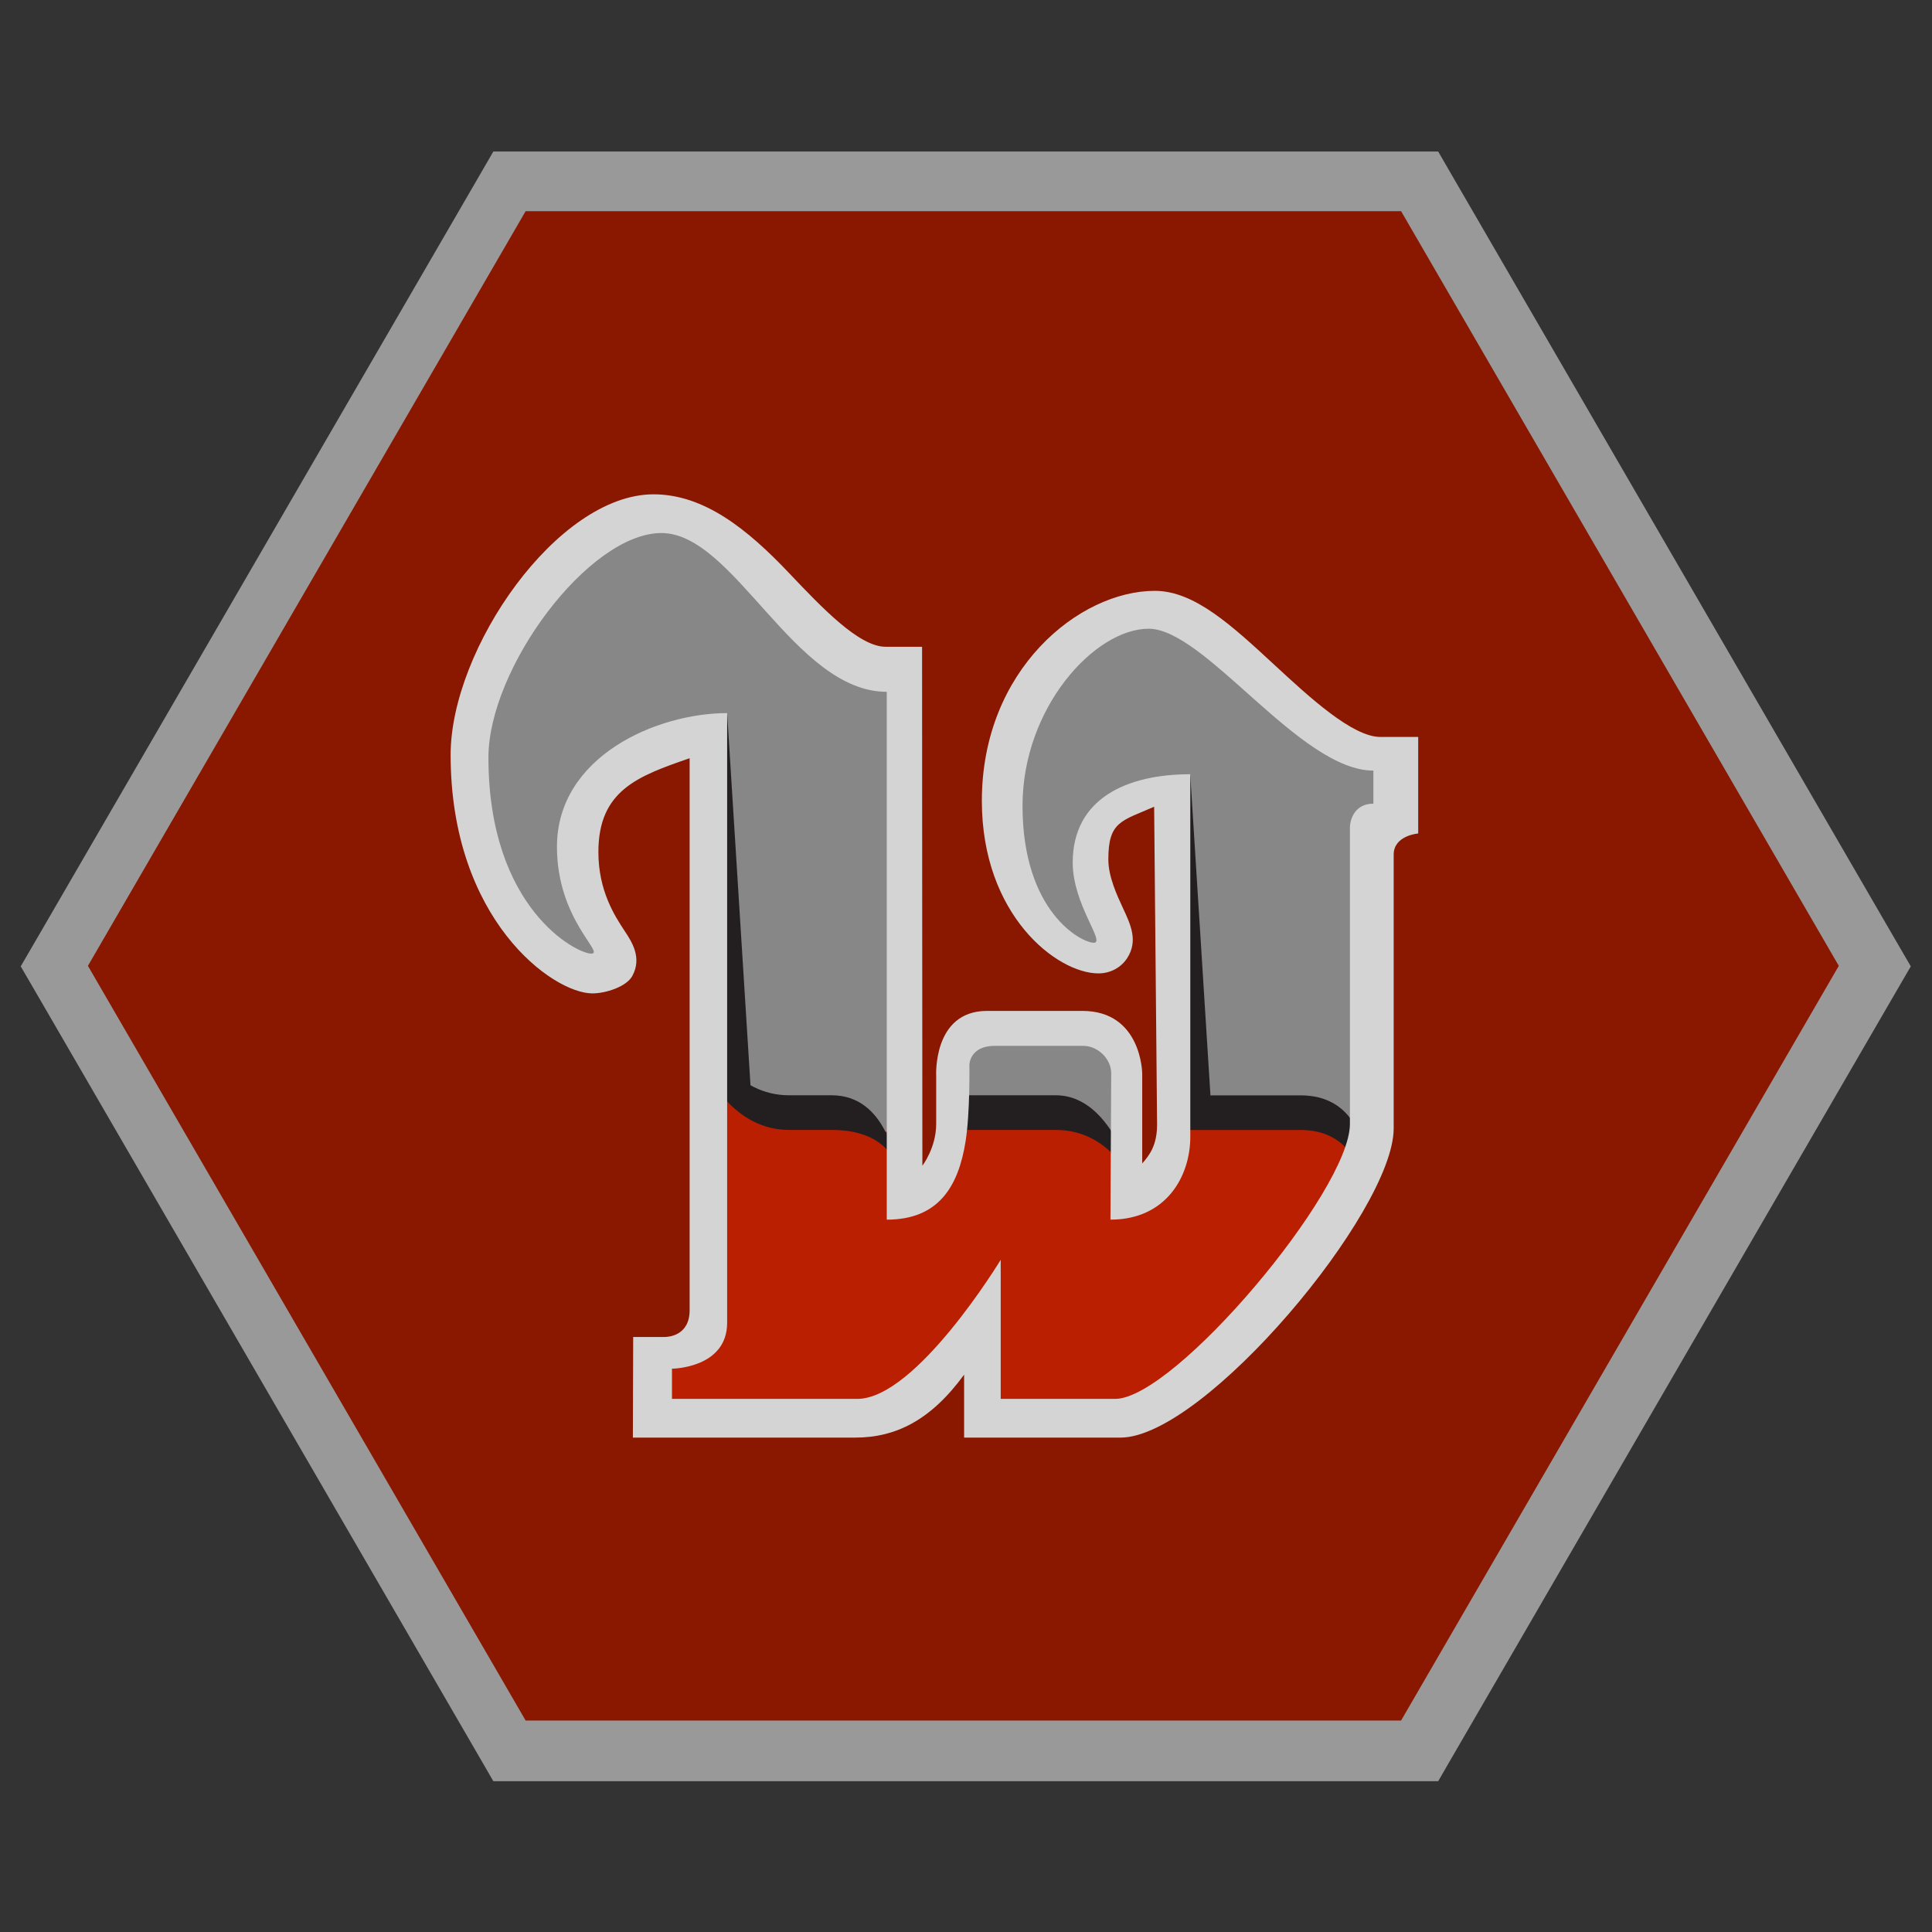 <?xml version="1.0" encoding="utf-8"?>
<!-- Generator: Adobe Illustrator 24.1.1, SVG Export Plug-In . SVG Version: 6.00 Build 0)  -->
<svg version="1.1"
	 id="svg2" inkscape:version="0.92.3 (2405546, 2018-03-11)" sodipodi:docname="RPG Maker.svg" xmlns:cc="http://creativecommons.org/ns#" xmlns:dc="http://purl.org/dc/elements/1.1/" xmlns:inkscape="http://www.inkscape.org/namespaces/inkscape" xmlns:rdf="http://www.w3.org/1999/02/22-rdf-syntax-ns#" xmlns:sodipodi="http://sodipodi.sourceforge.net/DTD/sodipodi-0.dtd" xmlns:svg="http://www.w3.org/2000/svg"
	 xmlns="http://www.w3.org/2000/svg" xmlns:xlink="http://www.w3.org/1999/xlink" x="0px" y="0px" viewBox="0 0 256 256"
	 style="enable-background:new 0 0 256 256;" xml:space="preserve">
<rect x="0" y="0" width="256" height="256" fill="#333333" stroke="none"/>
<style type="text/css">
	.st0{opacity:0.5;clip-path:url(#SVGID_2_);}
	.st1{fill:#FFFFFF;}
	.st2{fill:#8A1700;}
	.st3{fill:#878787;}
	.st4{fill:#B91F00;}
	.st5{fill:#231F20;}
	.st6{fill:#D4D4D4;}
</style>
<g id="g20" transform="matrix(1.333,0,0,-1.333,0,341.333)">
	<g id="g22">
	</g>
	<g id="g34">
		<g>
			<defs>
				<rect id="SVGID_1_" x="-29.25" y="52" width="250.5" height="216"/>
			</defs>
			<clipPath id="SVGID_2_">
				<use xlink:href="#SVGID_1_"  style="overflow:visible;"/>
			</clipPath>
			<g id="g32" class="st0">
				<g id="g30" transform="translate(250.92,132.014)">
					<path id="path28" inkscape:connector-curvature="0" class="st1" d="M-62.73,31l-43.5,75l-1.73,2.99h-3.46h-87h-3.46l-1.73-2.99
						l-43.5-75l-1.75-3.01l1.75-3.01l43.5-75l1.73-2.99h3.46h87h3.46l1.73,2.99l43.5,75l1.75,3.01L-62.73,31z"/>
				</g>
			</g>
		</g>
	</g>
</g>
<path id="path38" inkscape:connector-curvature="0" class="st2" d="M185.65,27.98h-116l-58,100l58,100h116l58-100L185.65,27.98z"/>
<g>
	<g>
		<path class="st3" d="M146.21,126.45c4.71-3.29-1.88-3.06-1.88-12.94c0-9.88,11.76-8.94,11.76-8.94v45.4h25.82
			c0.02-0.23,0.05-0.47,0.05-0.69v-38.82l3.07-3.29v-7.06h-5.88c0,0-20.08-19.29-27.53-19.29c-10.59,0-18.45,12.94-18.45,24.71
			S141.5,129.74,146.21,126.45z"/>
		<path class="st3" d="M81.27,129.04c0,0-4.71-12.94-4.71-20c0-7.06,16.47-12,16.47-12s0.38,29.96,0.65,52.93h25.93v-62.1
			l-11.06-2.82c0,0-10.59-16.94-24-16.94c-13.41,0-22.59,19.78-22.59,35.78C61.97,126.45,81.27,129.04,81.27,129.04z"/>
		<path class="st3" d="M148.8,149.96v-9.4c0,0-0.47-3.63-4.47-3.63c-4,0-13.18,0-15.29,0c-2.12,0-2.12,3.4-2.12,3.4s0,1.88,0,7.76
			c0,0.67-0.1,1.29-0.27,1.87H148.8z"/>
	</g>
	<path class="st4" d="M180.37,154.24c0,0-1.05-6.23-8.03-6.23s-16.79,0-16.79,0c0,10.64-5.1,9.66-5.1,9.66s-2.65-9.66-10.58-9.66
		s-13.83,0-13.83,0s1.29,5.42-2.7,8.74c-4,3.32-4.66-2.51-4.66-2.51s-1.18-6.23-8.47-6.23c-5.29,0-0.88,0-5.69,0
		c-6.97,0-10.34-6.76-10.34-6.76s0,28.24,0,33.84s-7.2,4.61-7.2,4.61l-0.76,7.41h32.71l11.34-8.86v8.86c0,0,11.24,0,20.68,0
		C160.39,187.1,180.37,154.24,180.37,154.24z"/>
	<g>
		<path class="st5" d="M104.52,149.72c4.81,0,0.4,0,5.69,0c7.29,0,8.47,4.51,8.47,4.51s-1.18-9.1-8.47-9.1c-5.29,0-0.88,0-5.69,0
			c-6.97,0-10.34-6.76-10.34-6.76s0,1.8,0,4.59C94.18,142.96,97.55,149.72,104.52,149.72z"/>
		<path class="st5" d="M150.46,157.66c0,0-2.65-12.53-10.58-12.53s-13.83,0-13.83,0s0.23,2.02,0.19,4.59c1.04,0,6.51,0,13.63,0
			C147.81,149.72,150.46,157.66,150.46,157.66z"/>
		<path class="st5" d="M180.37,151.37c0,0-1.05-6.23-8.03-6.23s-15.87,0-15.87,0v4.59c0,0,8.9,0,15.87,0c5.51,0,7.32,3.87,7.84,5.51
			C180.41,153.93,180.49,152.63,180.37,151.37z"/>
		<polygon class="st5" points="160.39,145.13 157.71,102.57 156.47,149.72 		"/>
		<polygon class="st5" points="99.6,146.3 96.35,94.48 94.18,142.96 		"/>
	</g>
	<path class="st6" d="M182.91,97.65c-3.71,0-9.42-5.28-14.01-9.52c-5.71-5.28-10.64-9.84-15.88-9.84
		c-9.99,0-22.92,10.43-22.92,27.83c0,15.16,9.96,22.86,15.45,22.86c1.58,0,3.01-0.77,3.83-2.06c1.44-2.26,0.43-4.42-0.54-6.5
		c-0.84-1.8-1.98-4.26-1.98-6.54c0-5.02,1.71-5.08,6.07-6.98l0.39,42.1c0,2.81-1.06,4.13-1.97,5.16v-11.9c0,0-0.05-8.31-7.94-8.31
		h-12.62c-7.25,0-6.74,8.69-6.74,8.69s0,4.91,0,6.28c0,3.18-1.83,5.54-1.83,5.54c-0.01,0.01-0.04-68.76-0.04-68.76h-4.84
		c-3.52,0-8.43-5.18-12.77-9.75C99.02,70.09,93.28,65.5,86.6,65.5c-12.73,0-26.89,20.47-26.89,34.52
		c0,21.81,13.51,31.61,18.79,31.61c1.73,0,4.51-0.87,5.29-2.32c1.31-2.42-0.08-4.53-1-5.92c-1.31-1.99-3.5-5.32-3.5-10.49
		c0-8.18,5.25-10.07,12.09-12.43v73.13c0,3.43-2.87,3.56-3.36,3.56c-0.49,0-4.12,0-4.12,0l-0.04,13.33h29.44
		c5.39,0,10.03-2.29,14.45-8.34v8.34h20.72c11.11,0,36.2-29.98,36.2-40.96c0,0,0-32.55,0-36.29c0-2.55,3.25-2.8,3.25-2.8V97.65
		H182.91z M181.97,106.49c-2.35,0-3.1,1.94-3.1,3.24v39.21c0,8.83-23.22,36.42-31.11,36.42c-9.01,0-15.16,0-15.16,0v-18.43
		c0,0-11.18,18.43-19.01,18.43s-24.55,0-24.55,0v-4c0,0,7.31-0.05,7.31-6.09c0-6.79,0-80.78,0-80.78c-9.31,0-22.55,5.72-22.55,17.72
		c0,9.66,6.44,14.15,4.53,14.15c-1.91,0-13.61-5.97-13.61-25.99c0-11.83,13.29-29.74,22.93-29.74c9.63,0,17.63,21.04,29.85,21.04
		v69.94c6.9,0,9.51-4.44,10.45-10.41c0.6-3.8,0.5-10.13,0.5-10.13s0.04-2.49,3.36-2.49c3.28,0,11.72,0,11.72,0
		c1.93,0,3.71,1.71,3.71,3.64l-0.1,19.39c7.4,0,10.58-5.75,10.58-10.97c0-5.22,0-48.05,0-48.05c-8.36,0-15.58,3.18-15.58,11.71
		c0,5.57,4.4,10.62,2.79,10.62s-9.44-4.05-9.44-18.15c0-13,9.57-23.46,16.71-23.46c7.49,0,20.05,18.8,29.78,18.8V106.49z"/>
</g>
<sodipodi:namedview  bordercolor="#666666" borderopacity="1" gridtolerance="10" guidetolerance="10" id="namedview44" inkscape:current-layer="svg2" inkscape:cx="121.65412" inkscape:cy="113.08725" inkscape:pagecheckerboard="true" inkscape:pageopacity="0" inkscape:pageshadow="2" inkscape:window-height="705" inkscape:window-maximized="1" inkscape:window-width="1024" inkscape:window-x="-8" inkscape:window-y="-8" inkscape:zoom="1.84375" objecttolerance="10" pagecolor="#ffffff" showgrid="false">
	</sodipodi:namedview>
</svg>
